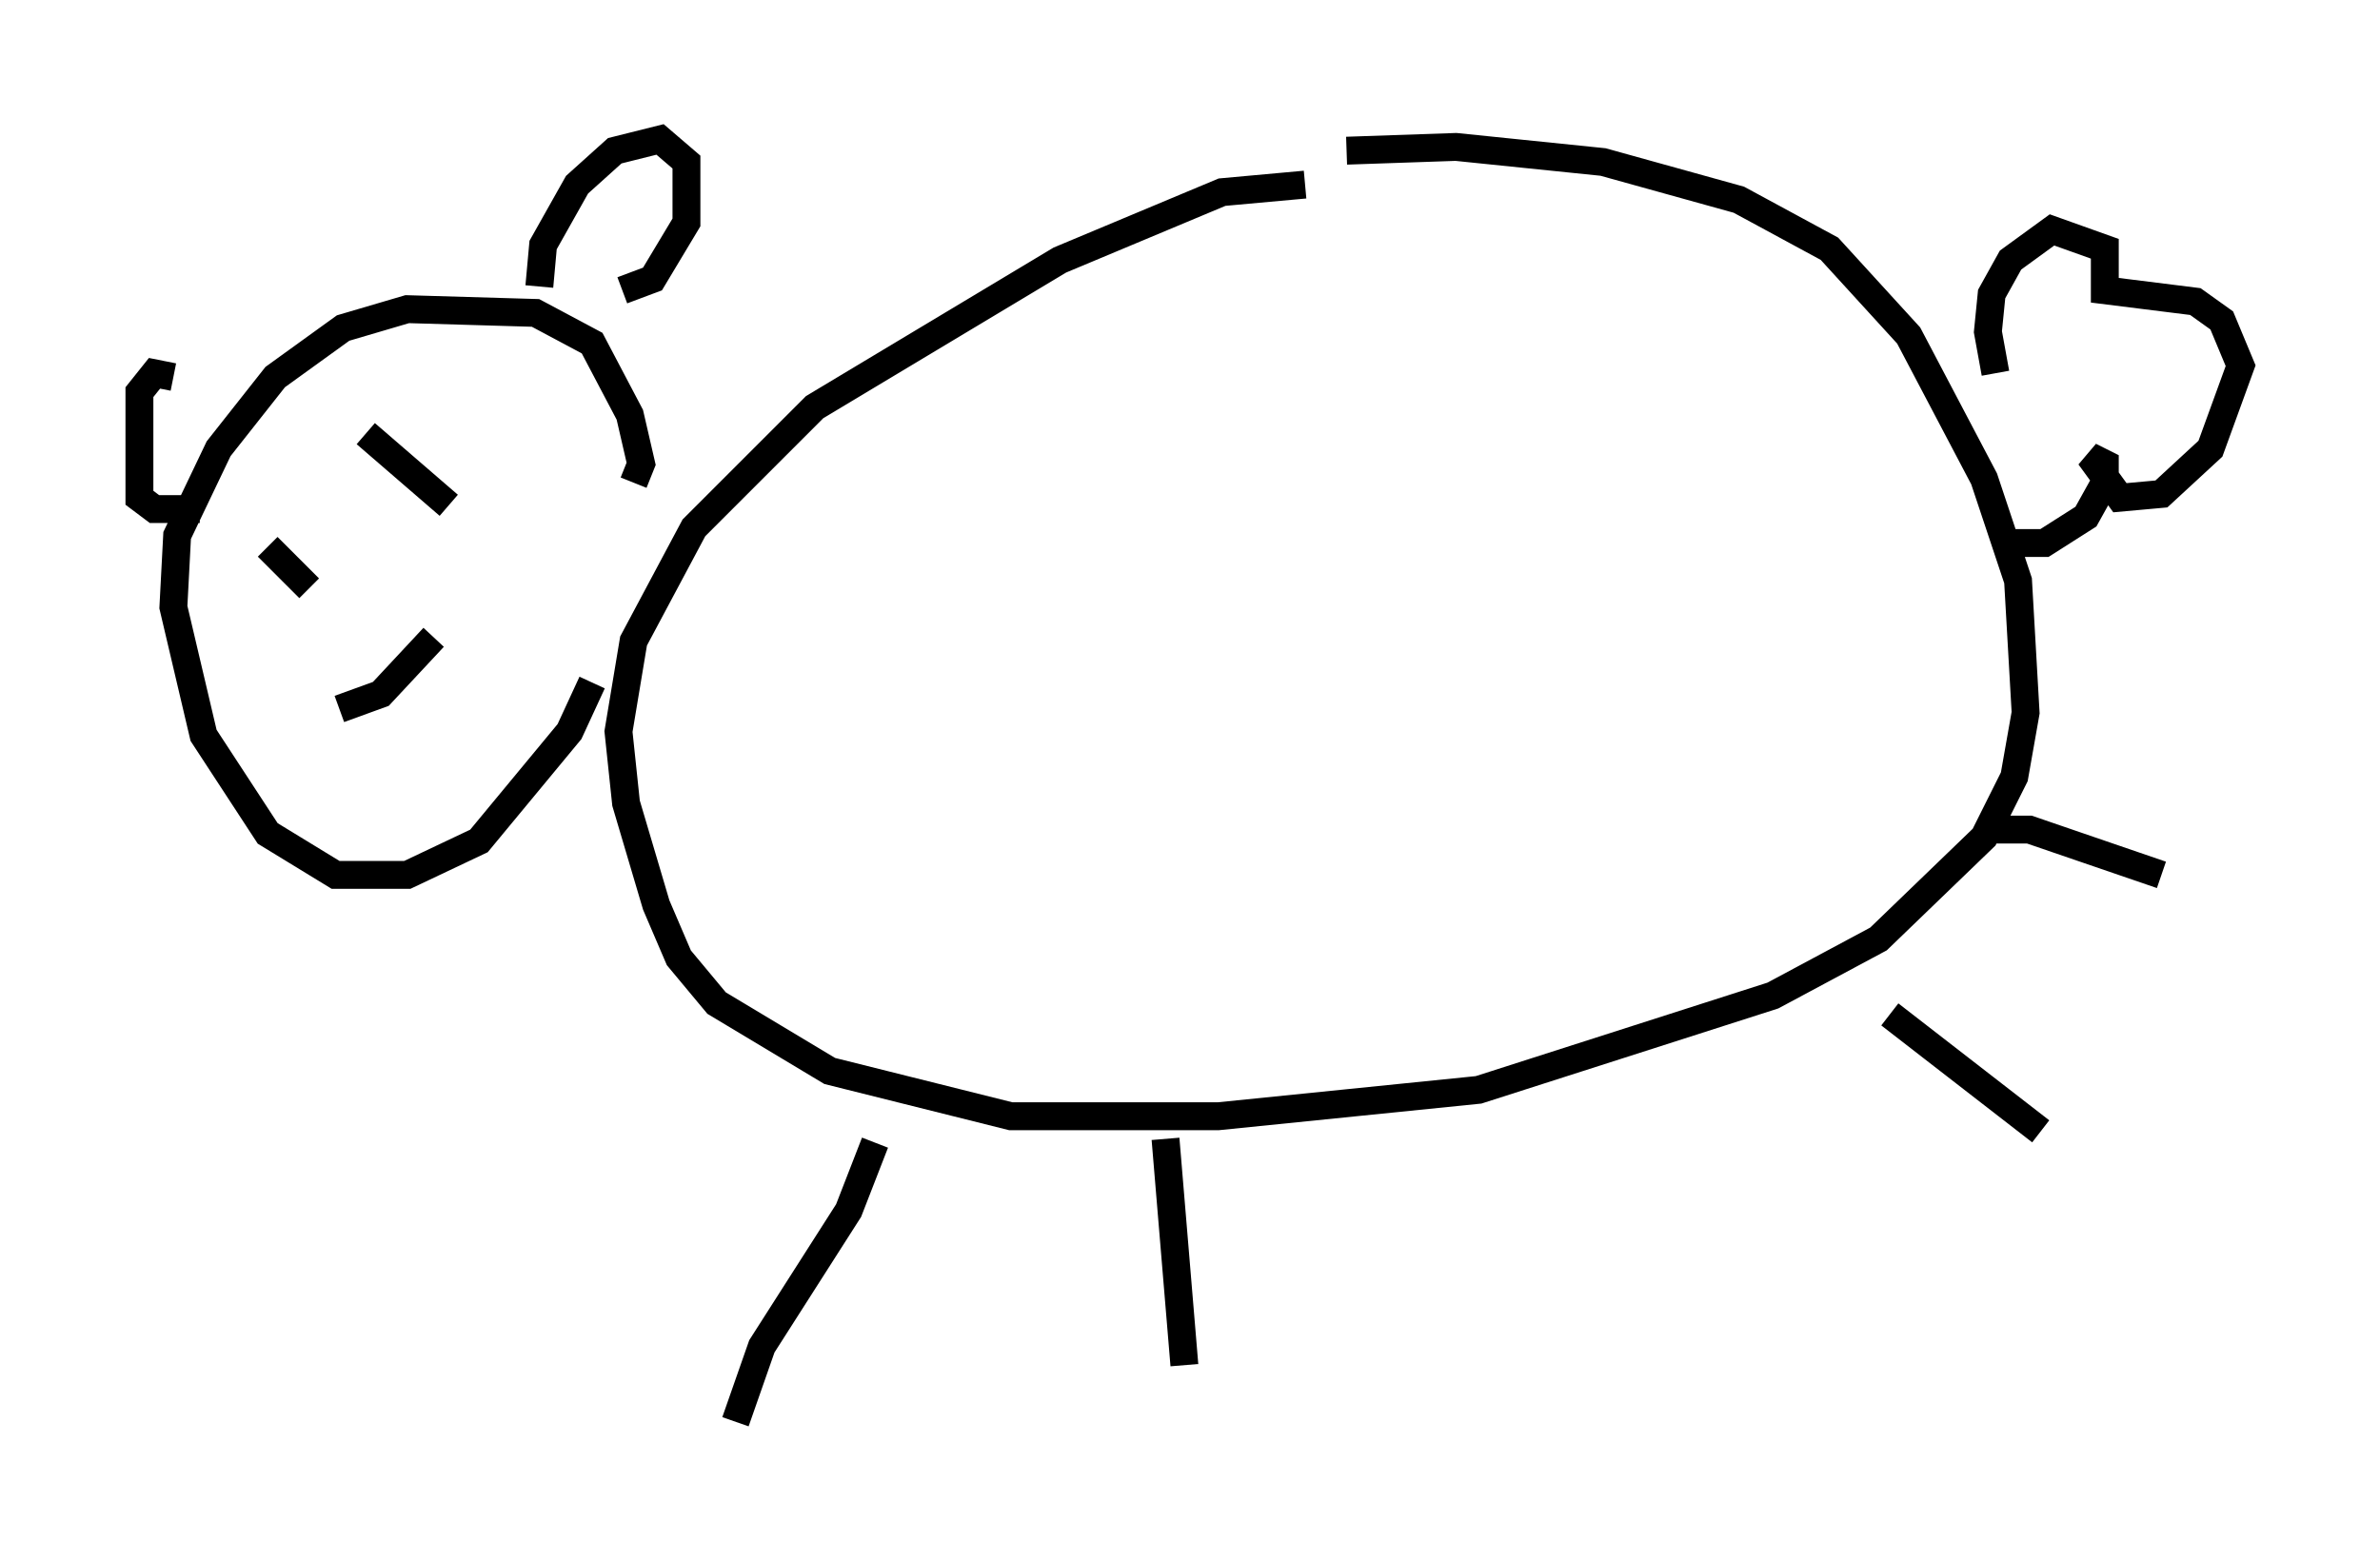 <?xml version="1.0" encoding="utf-8" ?>
<svg baseProfile="full" height="56.008" version="1.1" width="85.371" xmlns="http://www.w3.org/2000/svg" xmlns:ev="http://www.w3.org/2001/xml-events" xmlns:xlink="http://www.w3.org/1999/xlink"><defs /><rect fill="white" height="56.008" width="85.371" x="0" y="0" /><path d="M48.031, 6.894 m-1.218, -0.271 l-2.977, 0.271 -5.819, 2.436 l-8.796, 5.277 -4.33, 4.33 l-2.165, 4.059 -0.541, 3.248 l0.271, 2.571 1.083, 3.654 l0.812, 1.894 1.353, 1.624 l4.059, 2.436 6.495, 1.624 l7.442, 0.0 9.337, -0.947 l10.555, -3.383 3.789, -2.03 l3.789, -3.654 1.083, -2.165 l0.406, -2.3 -0.271, -4.736 l-1.218, -3.654 -2.706, -5.142 l-2.842, -3.112 -3.248, -1.759 l-4.871, -1.353 -5.277, -0.541 l-3.924, 0.135 m-16.915, 35.588 l-0.947, 2.436 -3.112, 4.871 l-0.947, 2.706 m15.426, -10.149 l0.677, 8.119 m25.304, -12.584 l5.413, 4.195 m-1.759, -10.825 l1.353, 0.0 4.736, 1.624 m-5.954, -17.997 l-0.271, -1.488 0.135, -1.353 l0.677, -1.218 1.488, -1.083 l1.894, 0.677 0.0, 1.488 l3.248, 0.406 0.947, 0.677 l0.677, 1.624 -1.083, 2.977 l-1.759, 1.624 -1.488, 0.135 l-1.083, -1.488 0.541, 0.271 l0.0, 0.677 -0.677, 1.218 l-1.488, 0.947 -1.488, 0.0 m-49.12, -2.165 l0.271, -0.677 -0.406, -1.759 l-1.353, -2.571 -2.03, -1.083 l-4.601, -0.135 -2.3, 0.677 l-2.436, 1.759 -2.03, 2.571 l-1.488, 3.112 -0.135, 2.571 l1.083, 4.601 2.3, 3.518 l2.436, 1.488 2.571, 0.0 l2.571, -1.218 3.248, -3.924 l0.812, -1.759 m-1.894, -14.208 l0.135, -1.488 1.218, -2.165 l1.353, -1.218 1.624, -0.406 l0.947, 0.812 0.0, 2.165 l-1.218, 2.03 -1.083, 0.406 m-16.103, 3.112 l-0.677, -0.135 -0.541, 0.677 l0.0, 3.789 0.541, 0.406 l1.624, 0.0 m2.436, 1.353 l1.488, 1.488 m2.03, -5.548 l2.977, 2.571 m-3.924, 7.307 l1.488, -0.541 1.894, -2.03 " fill="none" stroke="black" stroke-width="1" /></svg>